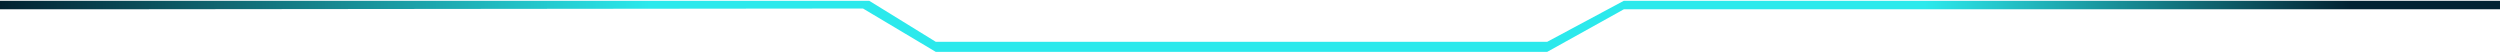 <svg width="1615" height="34" xmlns="http://www.w3.org/2000/svg"><defs><linearGradient gradientUnits="userSpaceOnUse" x1="0" y1="17" x2="1615" y2="17" id="a"><stop stop-color="#022231" offset="0"/><stop stop-color="#2be9ec" offset=".26"/><stop stop-color="#2be9ec" offset=".77"/><stop stop-color="#022232" offset=".94"/><stop stop-color="#022232" offset="1"/></linearGradient></defs><path d="M0 6h60.5l497-.5 47 28h395L1049 6h566V.5h-566L999.5 27h-395L561.5.5H0V6Z" fill="url(#a)"/></svg>